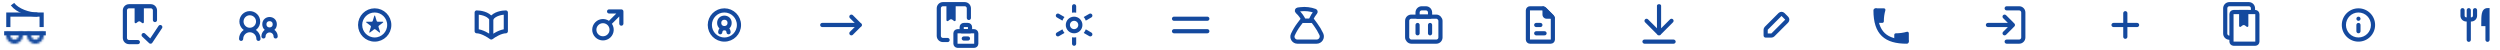 <svg width="1201" height="24" viewBox="0 0 1201 24" fill="none" xmlns="http://www.w3.org/2000/svg">
<path d="M12 16H22" stroke="#14499E" stroke-width="2"/>
<path d="M2 16H12" stroke="#14499E" stroke-width="2"/>
<path d="M4 13V7H20V13" stroke="#14499E" stroke-width="2"/>
<mask id="path-4-inside-1" fill="white">
<path fill-rule="evenodd" clip-rule="evenodd" d="M13.775 15.5C13.482 15.5 13.213 15.676 13.137 15.959C13.048 16.291 13 16.64 13 17C13 19.209 14.791 21 17 21C19.209 21 21 19.209 21 17C21 16.402 20.869 15.835 20.634 15.326C20.582 15.214 20.429 15.254 20.429 15.378V15.378C20.429 15.445 20.374 15.5 20.306 15.5H19.851C19.318 15.5 18.949 16.301 18.993 16.832C18.998 16.887 19 16.943 19 17C19 18.104 18.105 19 17 19C15.895 19 15 18.104 15 17V17C15 16.409 14.572 15.5 13.981 15.5H13.775Z"/>
</mask>
<path d="M20.634 15.326L22.45 14.489L20.634 15.326ZM11.205 15.44C11.071 15.94 11 16.463 11 17H15C15 16.817 15.024 16.642 15.068 16.478L11.205 15.44ZM11 17C11 20.314 13.686 23 17 23V19C15.895 19 15 18.104 15 17H11ZM17 23C20.314 23 23 20.314 23 17H19C19 18.104 18.105 19 17 19V23ZM23 17C23 16.107 22.804 15.255 22.45 14.489L18.818 16.164C18.934 16.416 19 16.697 19 17H23ZM20.306 13.5H19.851V17.5H20.306V13.5ZM21 17C21 16.888 20.995 16.776 20.986 16.666L17 16.998C17 16.998 17 16.999 17 17H21ZM17 21C19.209 21 21 19.209 21 17H17V21ZM13 17C13 19.209 14.791 21 17 21V17H13ZM13.981 13.5H13.775V17.5H13.981V13.5ZM19.851 13.5C18.515 13.5 17.762 14.466 17.472 14.969C17.147 15.535 16.939 16.27 17 16.998L20.986 16.666C20.997 16.79 20.98 16.86 20.976 16.877C20.971 16.898 20.962 16.925 20.939 16.964C20.92 16.997 20.854 17.105 20.703 17.221C20.54 17.346 20.246 17.5 19.851 17.5V13.5ZM22.45 14.489C22.008 13.53 20.97 13.084 20.02 13.325C19.103 13.558 18.429 14.385 18.429 15.378H22.429C22.429 16.246 21.831 16.992 21.004 17.202C20.144 17.421 19.208 17.01 18.818 16.164L22.45 14.489ZM17 17C17 16.302 16.773 15.574 16.426 14.998C16.129 14.504 15.351 13.5 13.981 13.5V17.5C13.59 17.5 13.311 17.345 13.173 17.239C13.045 17.14 12.998 17.059 12.998 17.058C12.993 17.05 12.999 17.06 13.005 17.079C13.012 17.103 13 17.079 13 17H17ZM18.429 15.378C18.429 14.341 19.269 13.5 20.306 13.5V17.5C21.479 17.5 22.429 16.55 22.429 15.378H18.429ZM15.068 16.478C14.873 17.206 14.236 17.5 13.775 17.5V13.5C12.729 13.5 11.553 14.146 11.205 15.44L15.068 16.478Z" fill="#14499E" mask="url(#path-4-inside-1)"/>
<mask id="path-6-inside-2" fill="white">
<path fill-rule="evenodd" clip-rule="evenodd" d="M3.776 15.5C3.483 15.5 3.213 15.676 3.137 15.959C3.048 16.291 3 16.64 3 17C3 19.209 4.791 21 7 21C9.209 21 11 19.209 11 17C11 16.402 10.869 15.835 10.634 15.326C10.582 15.214 10.429 15.254 10.429 15.378V15.378C10.429 15.445 10.374 15.5 10.306 15.5H9.851C9.318 15.5 8.949 16.301 8.993 16.832C8.998 16.887 9 16.943 9 17C9 18.104 8.105 19 7 19C5.895 19 5 18.104 5 17V17C5 16.409 4.572 15.5 3.981 15.5H3.776Z"/>
</mask>
<path d="M10.634 15.326L12.45 14.489L10.634 15.326ZM1.205 15.44C1.071 15.94 1 16.463 1 17H5C5 16.817 5.024 16.642 5.068 16.478L1.205 15.44ZM1 17C1 20.314 3.686 23 7 23V19C5.895 19 5 18.104 5 17H1ZM7 23C10.314 23 13 20.314 13 17H9C9 18.104 8.105 19 7 19V23ZM13 17C13 16.107 12.804 15.255 12.45 14.489L8.818 16.164C8.934 16.416 9 16.697 9 17H13ZM10.306 13.5H9.851V17.5H10.306V13.5ZM11 17C11 16.888 10.995 16.776 10.986 16.666L7 16.998C7 16.998 7 16.999 7 17H11ZM7 21C9.209 21 11 19.209 11 17H7V21ZM3 17C3 19.209 4.791 21 7 21V17H3ZM3.981 13.5H3.776V17.5H3.981V13.5ZM9.851 13.5C8.515 13.5 7.762 14.466 7.472 14.969C7.147 15.535 6.939 16.27 7 16.998L10.986 16.666C10.996 16.79 10.98 16.86 10.976 16.877C10.971 16.898 10.962 16.925 10.939 16.964C10.92 16.997 10.854 17.105 10.703 17.221C10.54 17.346 10.246 17.5 9.851 17.5V13.5ZM12.45 14.489C12.008 13.53 10.97 13.084 10.02 13.325C9.103 13.558 8.429 14.385 8.429 15.378H12.429C12.429 16.246 11.831 16.992 11.004 17.202C10.144 17.421 9.208 17.01 8.818 16.164L12.45 14.489ZM7 17C7 16.302 6.773 15.574 6.426 14.998C6.129 14.504 5.351 13.5 3.981 13.5V17.5C3.59 17.5 3.311 17.345 3.173 17.239C3.045 17.14 2.998 17.059 2.998 17.058C2.993 17.05 2.999 17.06 3.005 17.079C3.012 17.103 3 17.079 3 17H7ZM8.429 15.378C8.429 14.341 9.269 13.5 10.306 13.5V17.5C11.479 17.5 12.429 16.55 12.429 15.378H8.429ZM5.068 16.478C4.872 17.206 4.236 17.5 3.776 17.5V13.5C2.729 13.5 1.553 14.146 1.205 15.44L5.068 16.478Z" fill="#14499E" mask="url(#path-6-inside-2)"/>
<path d="M6 2C8.4 5.125 13.8 7 18 7" stroke="#14499E" stroke-width="2"/>
<path d="M66.222 20.222H62C60.895 20.222 60 19.327 60 18.222V5C60 3.895 60.895 3 62 3H72.444C73.549 3 74.444 3.895 74.444 5V9.611" stroke="#14499E" stroke-width="2" stroke-linecap="round"/>
<path d="M64.667 3H69.111V10.667C69.111 11.079 68.641 11.314 68.311 11.067L67.489 10.45C67.134 10.183 66.645 10.183 66.289 10.45L65.467 11.067C65.137 11.314 64.667 11.079 64.667 10.667V3Z" fill="#14499E"/>
<path d="M69 16.85L72.333 20L77 13" stroke="#14499E" stroke-width="2" stroke-linecap="round" stroke-linejoin="round"/>
<path d="M123.166 18.666C123.166 19.218 123.614 19.666 124.166 19.666C124.719 19.666 125.166 19.218 125.166 18.666H123.166ZM114.833 18.666C114.833 19.218 115.281 19.666 115.833 19.666C116.385 19.666 116.833 19.218 116.833 18.666H114.833ZM120 15.499C121.749 15.499 123.166 16.917 123.166 18.666H125.166C125.166 15.813 122.853 13.499 120 13.499V15.499ZM120 13.499C117.146 13.499 114.833 15.813 114.833 18.666H116.833C116.833 16.917 118.251 15.499 120 15.499V13.499Z" fill="#14499E"/>
<circle cx="120" cy="10.333" r="4" stroke="#14499E" stroke-width="2"/>
<path d="M132.416 17.501V17.501C132.416 15.89 131.111 14.585 129.5 14.585V14.585C127.889 14.585 126.583 15.89 126.583 17.501V17.501" stroke="#14499E" stroke-width="2" stroke-linecap="round"/>
<circle cx="129.5" cy="11.667" r="2.5" stroke="#14499E" stroke-width="2"/>
<circle cx="180" cy="12" r="7" stroke="#14499E" stroke-width="2"/>
<path d="M179.809 7.618C179.867 7.43 180.133 7.43 180.191 7.618L180.953 10.085C181.018 10.295 181.212 10.438 181.431 10.438H183.909C184.1 10.438 184.182 10.681 184.03 10.797L181.996 12.351C181.829 12.478 181.76 12.695 181.822 12.896L182.596 15.402C182.654 15.588 182.439 15.738 182.284 15.62L180.304 14.107C180.124 13.97 179.876 13.97 179.696 14.107L177.716 15.62C177.561 15.738 177.346 15.588 177.404 15.402L178.178 12.896C178.24 12.695 178.171 12.478 178.004 12.351L175.97 10.797C175.818 10.681 175.9 10.438 176.091 10.438H178.569C178.788 10.438 178.982 10.295 179.047 10.085L179.809 7.618Z" fill="#14499E"/>
<path d="M236 9C234.444 6.5 230.556 6 229 6V15C231.4 15 234.667 17 236 18V9Z" stroke="#14499E" stroke-width="2" stroke-linejoin="round"/>
<path d="M236 9C237.556 6.5 241.444 6 243 6V15C240.6 15 237.333 17 236 18" stroke="#14499E" stroke-width="2" stroke-linejoin="round"/>
<path fill-rule="evenodd" clip-rule="evenodd" d="M298.493 4.5C298.644 4.5 298.787 4.533 298.916 4.593C299.049 4.655 299.167 4.745 299.26 4.856C299.319 4.925 299.366 4.999 299.402 5.078C299.462 5.205 299.495 5.348 299.495 5.498L299.495 11.355C299.495 11.906 299.046 12.353 298.493 12.353C297.939 12.353 297.49 11.906 297.49 11.355L297.49 7.906L293.956 11.424C295.303 13.422 295.09 16.153 293.316 17.919C291.299 19.926 288.029 19.926 286.013 17.919C283.996 15.912 283.996 12.657 286.013 10.65C287.787 8.884 290.531 8.672 292.538 10.013L296.073 6.495L292.607 6.495C292.053 6.495 291.605 6.049 291.605 5.498C291.605 4.947 292.053 4.5 292.607 4.5H298.493ZM291.891 12.054C290.657 10.833 288.662 10.835 287.43 12.061C286.196 13.289 286.196 15.28 287.43 16.508C288.664 17.736 290.664 17.736 291.898 16.508C293.13 15.282 293.132 13.296 291.905 12.068C291.903 12.066 291.901 12.063 291.898 12.061C291.896 12.059 291.894 12.056 291.891 12.054Z" fill="#14499E"/>
<path d="M349 15.5C349 16.052 349.448 16.5 350 16.5C350.552 16.5 351 16.052 351 15.5H349ZM345 15.5C345 16.052 345.448 16.5 346 16.5C346.552 16.5 347 16.052 347 15.5H345ZM348 14.5C348.552 14.5 349 14.948 349 15.5H351C351 13.843 349.657 12.5 348 12.5V14.5ZM348 12.5C346.343 12.5 345 13.843 345 15.5H347C347 14.948 347.448 14.5 348 14.5V12.5Z" fill="#14499E"/>
<circle cx="348" cy="11" r="2.5" stroke="#14499E" stroke-width="2"/>
<circle cx="348" cy="12" r="7" stroke="#14499E" stroke-width="2"/>
<path fill-rule="evenodd" clip-rule="evenodd" d="M414 12C414 12.552 413.552 13 413 13L395 13C394.448 13 394 12.552 394 12C394 11.448 394.448 11 395 11L413 11C413.552 11 414 11.448 414 12Z" fill="#14499E"/>
<path fill-rule="evenodd" clip-rule="evenodd" d="M408.293 16.707C407.902 16.317 407.902 15.683 408.293 15.293L411.586 12L408.293 8.707C407.902 8.317 407.902 7.683 408.293 7.293C408.683 6.902 409.317 6.902 409.707 7.293L413.707 11.293C414.098 11.683 414.098 12.317 413.707 12.707L409.707 16.707C409.317 17.098 408.683 17.098 408.293 16.707Z" fill="#14499E"/>
<path d="M455.222 19.222H453C451.895 19.222 451 18.327 451 17.222V4C451 2.895 451.895 2 453 2H463.444C464.549 2 465.444 2.895 465.444 4V8.611" stroke="#14499E" stroke-width="2" stroke-linecap="round"/>
<path d="M454.667 2H459.111V9.667C459.111 10.079 458.641 10.314 458.311 10.067L457.489 9.45C457.134 9.183 456.645 9.183 456.289 9.45L455.467 10.067C455.137 10.314 454.667 10.079 454.667 9.667V2Z" fill="#14499E"/>
<rect x="459" y="15" width="10" height="7" rx="1" stroke="#14499E" stroke-width="2" stroke-linecap="round" stroke-linejoin="round"/>
<path d="M463 12H465C465.552 12 466 12.448 466 13V15H462V13C462 12.448 462.448 12 463 12Z" stroke="#14499E" stroke-width="2" stroke-linecap="round" stroke-linejoin="round"/>
<path d="M463 18.5H465" stroke="#14499E" stroke-width="2" stroke-linecap="round" stroke-linejoin="round"/>
<path fill-rule="evenodd" clip-rule="evenodd" d="M511.377 15.824C510.953 15.312 510.612 14.728 510.376 14.093L507.706 15.634C507.228 15.91 507.064 16.522 507.34 17C507.616 17.479 508.228 17.642 508.706 17.366L511.377 15.824ZM521.625 9.907L524.295 8.366C524.773 8.09 524.937 7.478 524.661 7C524.385 6.522 523.773 6.358 523.295 6.634L520.624 8.176C521.048 8.688 521.389 9.272 521.625 9.907Z" fill="#14499E"/>
<path fill-rule="evenodd" clip-rule="evenodd" d="M521.625 14.093C521.389 14.728 521.048 15.312 520.624 15.824L523.295 17.366C523.773 17.642 524.385 17.479 524.661 17C524.937 16.522 524.773 15.91 524.295 15.634L521.625 14.093ZM511.377 8.176L508.706 6.634C508.228 6.358 507.616 6.522 507.34 7C507.064 7.478 507.228 8.09 507.706 8.366L510.376 9.907C510.612 9.272 510.953 8.688 511.377 8.176Z" fill="#14499E"/>
<path fill-rule="evenodd" clip-rule="evenodd" d="M517 3C517 2.448 516.552 2 516 2C515.448 2 515 2.448 515 3V6.083C515.325 6.028 515.659 6 516 6C516.341 6 516.675 6.028 517 6.083V3ZM517 17.917C516.675 17.972 516.341 18 516 18C515.659 18 515.325 17.972 515 17.917V21C515 21.552 515.448 22 516 22C516.552 22 517 21.552 517 21V17.917Z" fill="#14499E"/>
<circle cx="516" cy="12" r="3" stroke="#14499E" stroke-width="2"/>
<path d="M564 9H580" stroke="#14499E" stroke-width="2" stroke-linecap="round" stroke-linejoin="round"/>
<path d="M564 15H580" stroke="#14499E" stroke-width="2" stroke-linecap="round" stroke-linejoin="round"/>
<path d="M624.005 11.744L625.33 10H630.663L632.048 11.87C633.104 13.296 634.015 14.824 634.765 16.432C635.541 18.095 634.327 20 632.493 20H623.278C621.535 20 620.375 18.198 621.098 16.611C621.884 14.886 622.859 13.254 624.005 11.744Z" stroke="#14499E" stroke-width="2"/>
<path d="M629.896 9.208L629.557 10H626.433L626.41 9.947C625.663 8.267 624.57 6.764 623.203 5.535C622.857 5.223 623.039 4.649 623.502 4.595L624.856 4.436C627.174 4.163 629.524 4.436 631.717 5.234C632.011 5.341 632.11 5.707 631.909 5.947L631.847 6.022C631.045 6.984 630.388 8.057 629.896 9.208Z" stroke="#14499E" stroke-width="2"/>
<rect x="676" y="8" width="16" height="12" rx="2" stroke="#14499E" stroke-width="2" stroke-linecap="round" stroke-linejoin="round"/>
<path d="M683 4H685C686.105 4 687 4.895 687 6V8H681V6C681 4.895 681.895 4 683 4Z" stroke="#14499E" stroke-width="2" stroke-linecap="round" stroke-linejoin="round"/>
<path d="M681 12V16" stroke="#14499E" stroke-width="2" stroke-linecap="round" stroke-linejoin="round"/>
<path d="M687 12V16" stroke="#14499E" stroke-width="2" stroke-linecap="round" stroke-linejoin="round"/>
<path d="M745 20H735C734.448 20 734 19.552 734 19V5C734 4.448 734.448 4 735 4H740.757C741.288 4 741.797 4.211 742.172 4.586L743.793 6.207L745.414 7.828C745.789 8.204 746 8.712 746 9.243V19C746 19.552 745.552 20 745 20Z" stroke="#14499E" stroke-width="2"/>
<path d="M738 12H740" stroke="#14499E" stroke-width="2" stroke-linecap="round" stroke-linejoin="round"/>
<path d="M738 16H742" stroke="#14499E" stroke-width="2" stroke-linecap="round" stroke-linejoin="round"/>
<path d="M742.707 3.707L746.293 7.293C746.746 7.746 747 8.36 747 9H743C741.895 9 741 8.105 741 7V3C741.64 3 742.254 3.254 742.707 3.707Z" fill="#14499E"/>
<path fill-rule="evenodd" clip-rule="evenodd" d="M803.707 10.707C804.098 10.317 804.098 9.683 803.707 9.293C803.317 8.902 802.683 8.902 802.293 9.293L798 13.586V2.75C798 2.336 797.552 2 797 2C796.448 2 796 2.336 796 2.75V13.586L791.707 9.293C791.317 8.902 790.683 8.902 790.293 9.293C789.902 9.683 789.902 10.317 790.293 10.707L796.036 16.45C796.153 16.767 796.54 17 797 17C797.46 17 797.847 16.767 797.964 16.45L803.707 10.707Z" fill="#14499E"/>
<rect x="789" y="19" width="16" height="2" rx="1" fill="#14499E"/>
<path d="M856.549 6.964L858.319 8.733C858.709 9.124 858.709 9.757 858.319 10.148L851.697 16.769C851.509 16.957 851.255 17.062 850.99 17.062L848.22 17.062L848.22 14.293C848.22 14.027 848.325 13.773 848.513 13.585L855.135 6.964C855.525 6.573 856.158 6.573 856.549 6.964Z" stroke="#14499E" stroke-width="2" stroke-linecap="round" stroke-linejoin="round"/>
<path d="M917 15.972C917 15.485 916.534 15.133 916.066 15.267V15.267C914.364 15.753 912.602 16 910.831 16H910.754C910.338 16 910 16.338 910 16.754V20H917V15.972Z" fill="#14499E"/>
<path d="M904.246 11C904.662 11 905 10.662 905 10.246L905 10.168C905 8.398 905.247 6.636 905.733 4.934V4.934C905.867 4.466 905.515 4 905.028 4L901 4L901 11L904.246 11Z" fill="#14499E"/>
<path d="M901 5C901 16 906 20 916 20" stroke="#14499E" stroke-width="2" stroke-linecap="round" stroke-linejoin="round"/>
<path fill-rule="evenodd" clip-rule="evenodd" d="M970 3C971.657 3 973 4.343 973 6V18C973 19.657 971.657 21 970 21H964C963.448 21 963 20.552 963 20C963 19.448 963.448 19 964 19H970C970.552 19 971 18.552 971 18V6C971 5.448 970.552 5 970 5H964C963.448 5 963 4.552 963 4C963 3.448 963.448 3 964 3H970ZM962.293 15.293C961.902 15.683 961.902 16.317 962.293 16.707C962.683 17.098 963.317 17.098 963.707 16.707L967.707 12.707C967.895 12.52 968 12.265 968 12C968 11.735 967.895 11.48 967.707 11.293L967.706 11.292L963.707 7.293C963.317 6.902 962.683 6.902 962.293 7.293C961.902 7.683 961.902 8.317 962.293 8.707L964.586 11H955C954.448 11 954 11.448 954 12C954 12.552 954.448 13 955 13H964.586L962.293 15.293Z" fill="#14499E"/>
<path d="M1021 6.343V17.657" stroke="#14499E" stroke-width="2" stroke-linecap="round" stroke-linejoin="round"/>
<path d="M1026.66 12L1015.34 12" stroke="#14499E" stroke-width="2" stroke-linecap="round" stroke-linejoin="round"/>
<rect x="1072" y="5.778" width="12.444" height="15.222" rx="1" stroke="#14499E" stroke-width="2"/>
<path d="M1082.33 4.843V4C1082.33 2.895 1081.44 2 1080.33 2H1071C1069.9 2 1069 2.895 1069 4V16.111C1069 17.216 1069.9 18.111 1071 18.111H1071.86" stroke="#14499E" stroke-width="2"/>
<path d="M1075.67 4.778H1080.11V12.444C1080.11 12.857 1079.64 13.092 1079.31 12.845L1078.49 12.228C1078.13 11.961 1077.64 11.961 1077.29 12.228L1076.47 12.845C1076.14 13.092 1075.67 12.857 1075.67 12.444V4.778Z" fill="#14499E"/>
<path fill-rule="evenodd" clip-rule="evenodd" d="M1133 18C1136.31 18 1139 15.314 1139 12C1139 8.686 1136.31 6 1133 6C1129.69 6 1127 8.686 1127 12C1127 15.314 1129.69 18 1133 18ZM1133 20C1137.42 20 1141 16.418 1141 12C1141 7.582 1137.42 4 1133 4C1128.58 4 1125 7.582 1125 12C1125 16.418 1128.58 20 1133 20ZM1133 16C1133.55 16 1134 15.552 1134 15V12C1134 11.448 1133.55 11 1133 11C1132.45 11 1132 11.448 1132 12V15C1132 15.552 1132.45 16 1133 16ZM1133 8C1133.55 8 1134 8.448 1134 9C1134 9.552 1133.55 10 1133 10C1132.45 10 1132 9.552 1132 9C1132 8.448 1132.45 8 1133 8Z" fill="#14499E"/>
<path fill-rule="evenodd" clip-rule="evenodd" d="M1184 4.886C1184 4.333 1183.55 3.886 1183 3.886C1182.45 3.886 1182 4.333 1182 4.886V7.553V7.554C1182 9.088 1183.24 10.332 1184.78 10.332H1185V19.114C1185 19.666 1185.45 20.114 1186 20.114C1186.55 20.114 1187 19.666 1187 19.114V10.332H1187.22C1188.76 10.332 1190 9.088 1190 7.554V7.553V4.886C1190 4.333 1189.55 3.886 1189 3.886C1188.45 3.886 1188 4.333 1188 4.886V7.553V7.554C1188 7.983 1187.65 8.332 1187.22 8.332H1187V4.886C1187 4.333 1186.55 3.886 1186 3.886C1185.45 3.886 1185 4.333 1185 4.886V8.332H1184.78C1184.35 8.332 1184 7.983 1184 7.554V7.553V4.886ZM1193.1 4.696C1193.59 4.152 1194.25 3.886 1195 3.886H1196V4.886V11.555V12.555V19.114C1196 19.666 1195.55 20.114 1195 20.114C1194.45 20.114 1194 19.666 1194 19.114V12.555H1193H1192V11.555L1192 11.445C1192 9.535 1192 7.782 1192.27 6.51C1192.41 5.854 1192.65 5.197 1193.1 4.696Z" fill="#14499E"/>
</svg>
